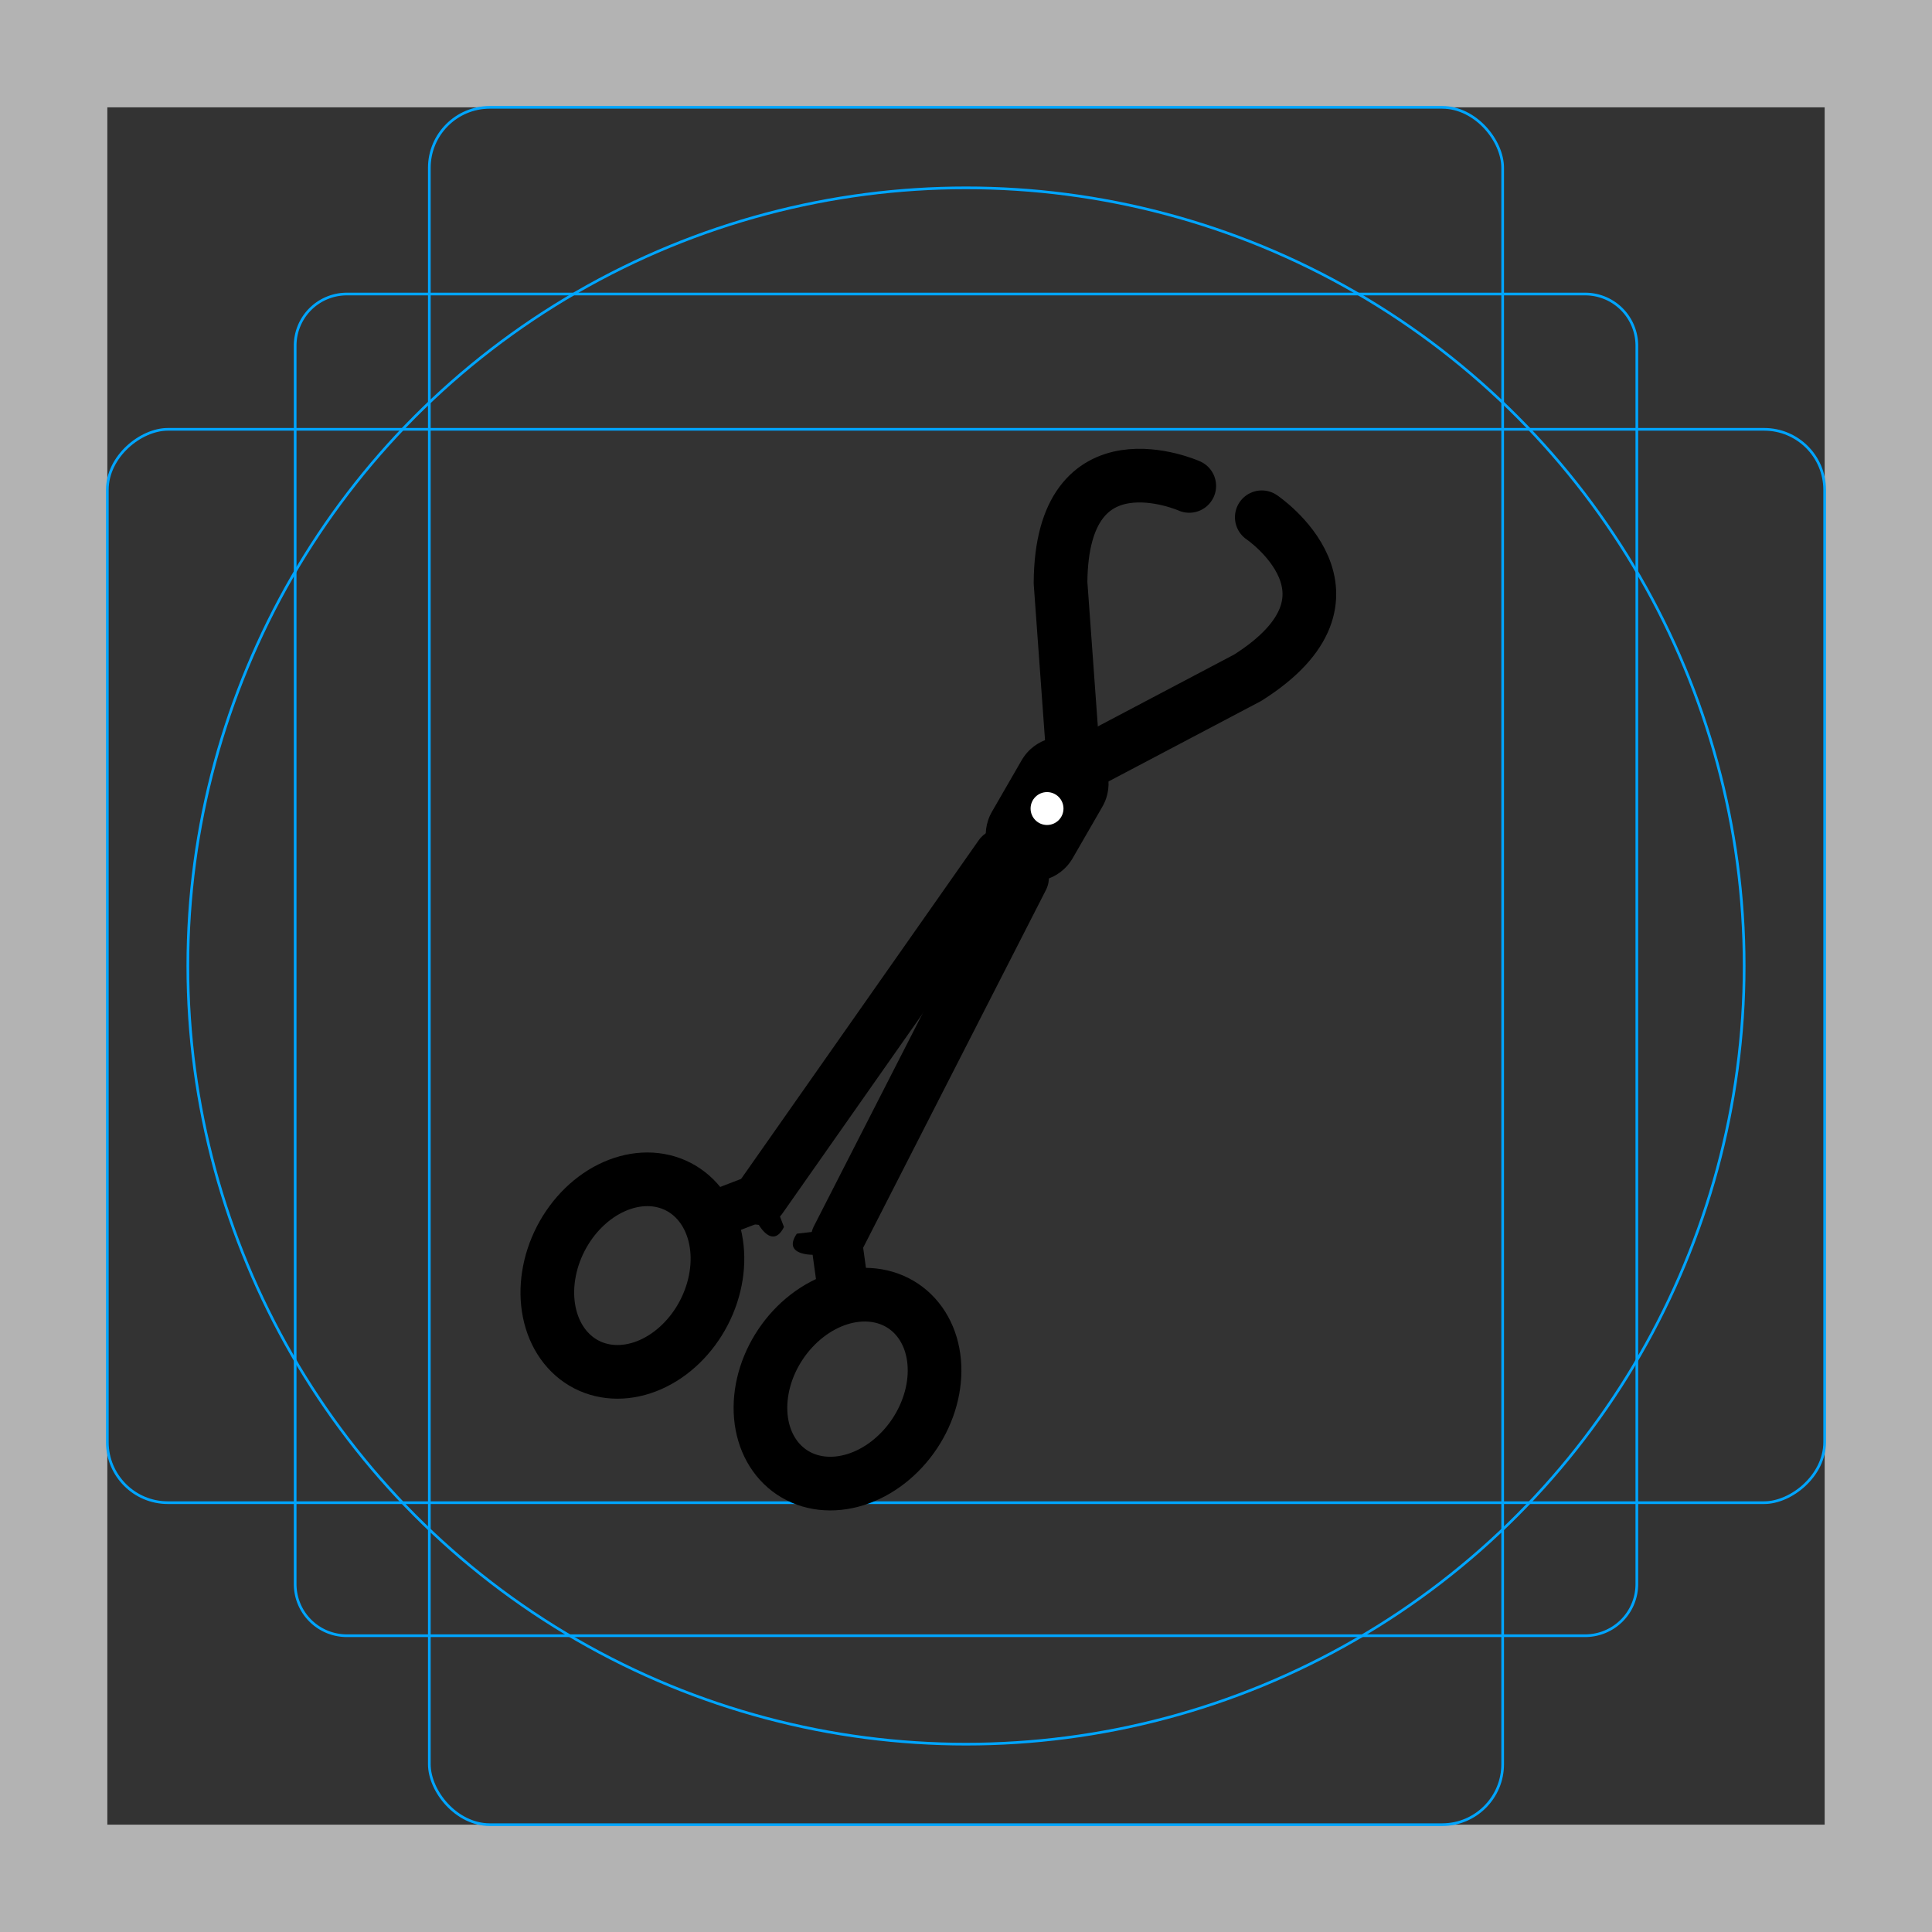<svg id="emoji" viewBox="0 0 72 72" xmlns="http://www.w3.org/2000/svg">
  <rect x="0" y="0" width="72" height="72" fill="#333333" stroke="none"/>
  <g id="grid">
    <path fill="#b3b3b3" d="M68,4V68H4V4H68m4-4H0V72H72V0Z"/>
    <path fill="none" stroke="#00a5ff" stroke-miterlimit="10" stroke-width="0.1" d="M12.923,10.958H59.077A1.923,1.923,0,0,1,61,12.881V59.035a1.923,1.923,0,0,1-1.923,1.923H12.923A1.923,1.923,0,0,1,11,59.035V12.881A1.923,1.923,0,0,1,12.923,10.958Z"/>
    <rect x="16" y="4" rx="2.254" width="40" height="64" fill="none" stroke="#00a5ff" stroke-miterlimit="10" stroke-width="0.1"/>
    <rect x="16" y="4" rx="2.254" width="40" height="64" transform="translate(72) rotate(90)" fill="none" stroke="#00a5ff" stroke-miterlimit="10" stroke-width="0.1"/>
    <circle cx="36" cy="36" r="29" fill="none" stroke="#00a5ff" stroke-miterlimit="10" stroke-width="0.1"/>
  </g>
  <g id="color"/>
  <g id="line">
    <path fill="none" stroke="#000" stroke-miterlimit="10" stroke-width="2" d="m33.657 48.669c.662.443 1.079 1.194 1.158 2.088.079.894-.185 1.859-.735 2.681-.55.822-1.34 1.435-2.197 1.703-.857.268-1.71.17-2.372-.272s-1.079-1.194-1.158-2.088c-.079-.894.185-1.859.735-2.681.55-.822 1.34-1.435 2.197-1.703.857-.268 1.71-.17 2.372.272z"/>
    <path d="M30.583,48.93l-.299-2.169s-1.139.02-.588-.785l2.361-.279.339,2.458A3.2,3.2,0,0,0,30.583,48.93Z"/>
    <line x1="31.221" x2="38.088" y1="46.153" y2="32.714" fill="none" stroke="#000" stroke-linecap="round" stroke-linejoin="round" stroke-width="2"/>
    <path fill="none" stroke="#000" stroke-miterlimit="10" stroke-width="2" d="m25.281 44.225c.707.366 1.205 1.066 1.384 1.946s.024 1.868-.43 2.746c-.454.878-1.171 1.576-1.993 1.938-.822.362-1.68.36-2.388-.005-.707-.366-1.205-1.066-1.384-1.946s-.024-1.868.43-2.746c.454-.878 1.171-1.576 1.993-1.938.821-.362 1.68-.361 2.388.005z"/>
    <path d="M26.202,46.375l2.043-.785s.532,1.007.971.136l-.8-2.098-2.317.89A3.172,3.172,0,0,1,26.202,46.375Z"/>
    <line x1="28.34" x2="37.293" y1="44.648" y2="31.887" fill="none" stroke="#000" stroke-linecap="round" stroke-linejoin="round" stroke-width="2"/>
    <path fill="none" stroke="#000" stroke-linecap="round" stroke-linejoin="round" stroke-width="2" d="M47.023,19.277s4.32,2.918-.526,5.981L40.604,28.365"/>
    <path fill="none" stroke="#000" stroke-linecap="round" stroke-linejoin="round" stroke-width="2" d="M44.32,18.109s-4.762-2.122-4.797,3.611l.481,6.644"/>
    <path d="m40.444 27.699c.833.481 1.116 1.538.635 2.371l-1.103 1.911c-.481.833-1.538 1.116-2.371.635-.833-.481-1.116-1.538-.635-2.371l1.103-1.911c.481-.833 1.538-1.116 2.371-.635z"/>
  </g>
  <g id="color-foreground">
    <circle cx="39.02" cy="30.132" r="0.613" fill="#fff"/>
  </g>
</svg>
